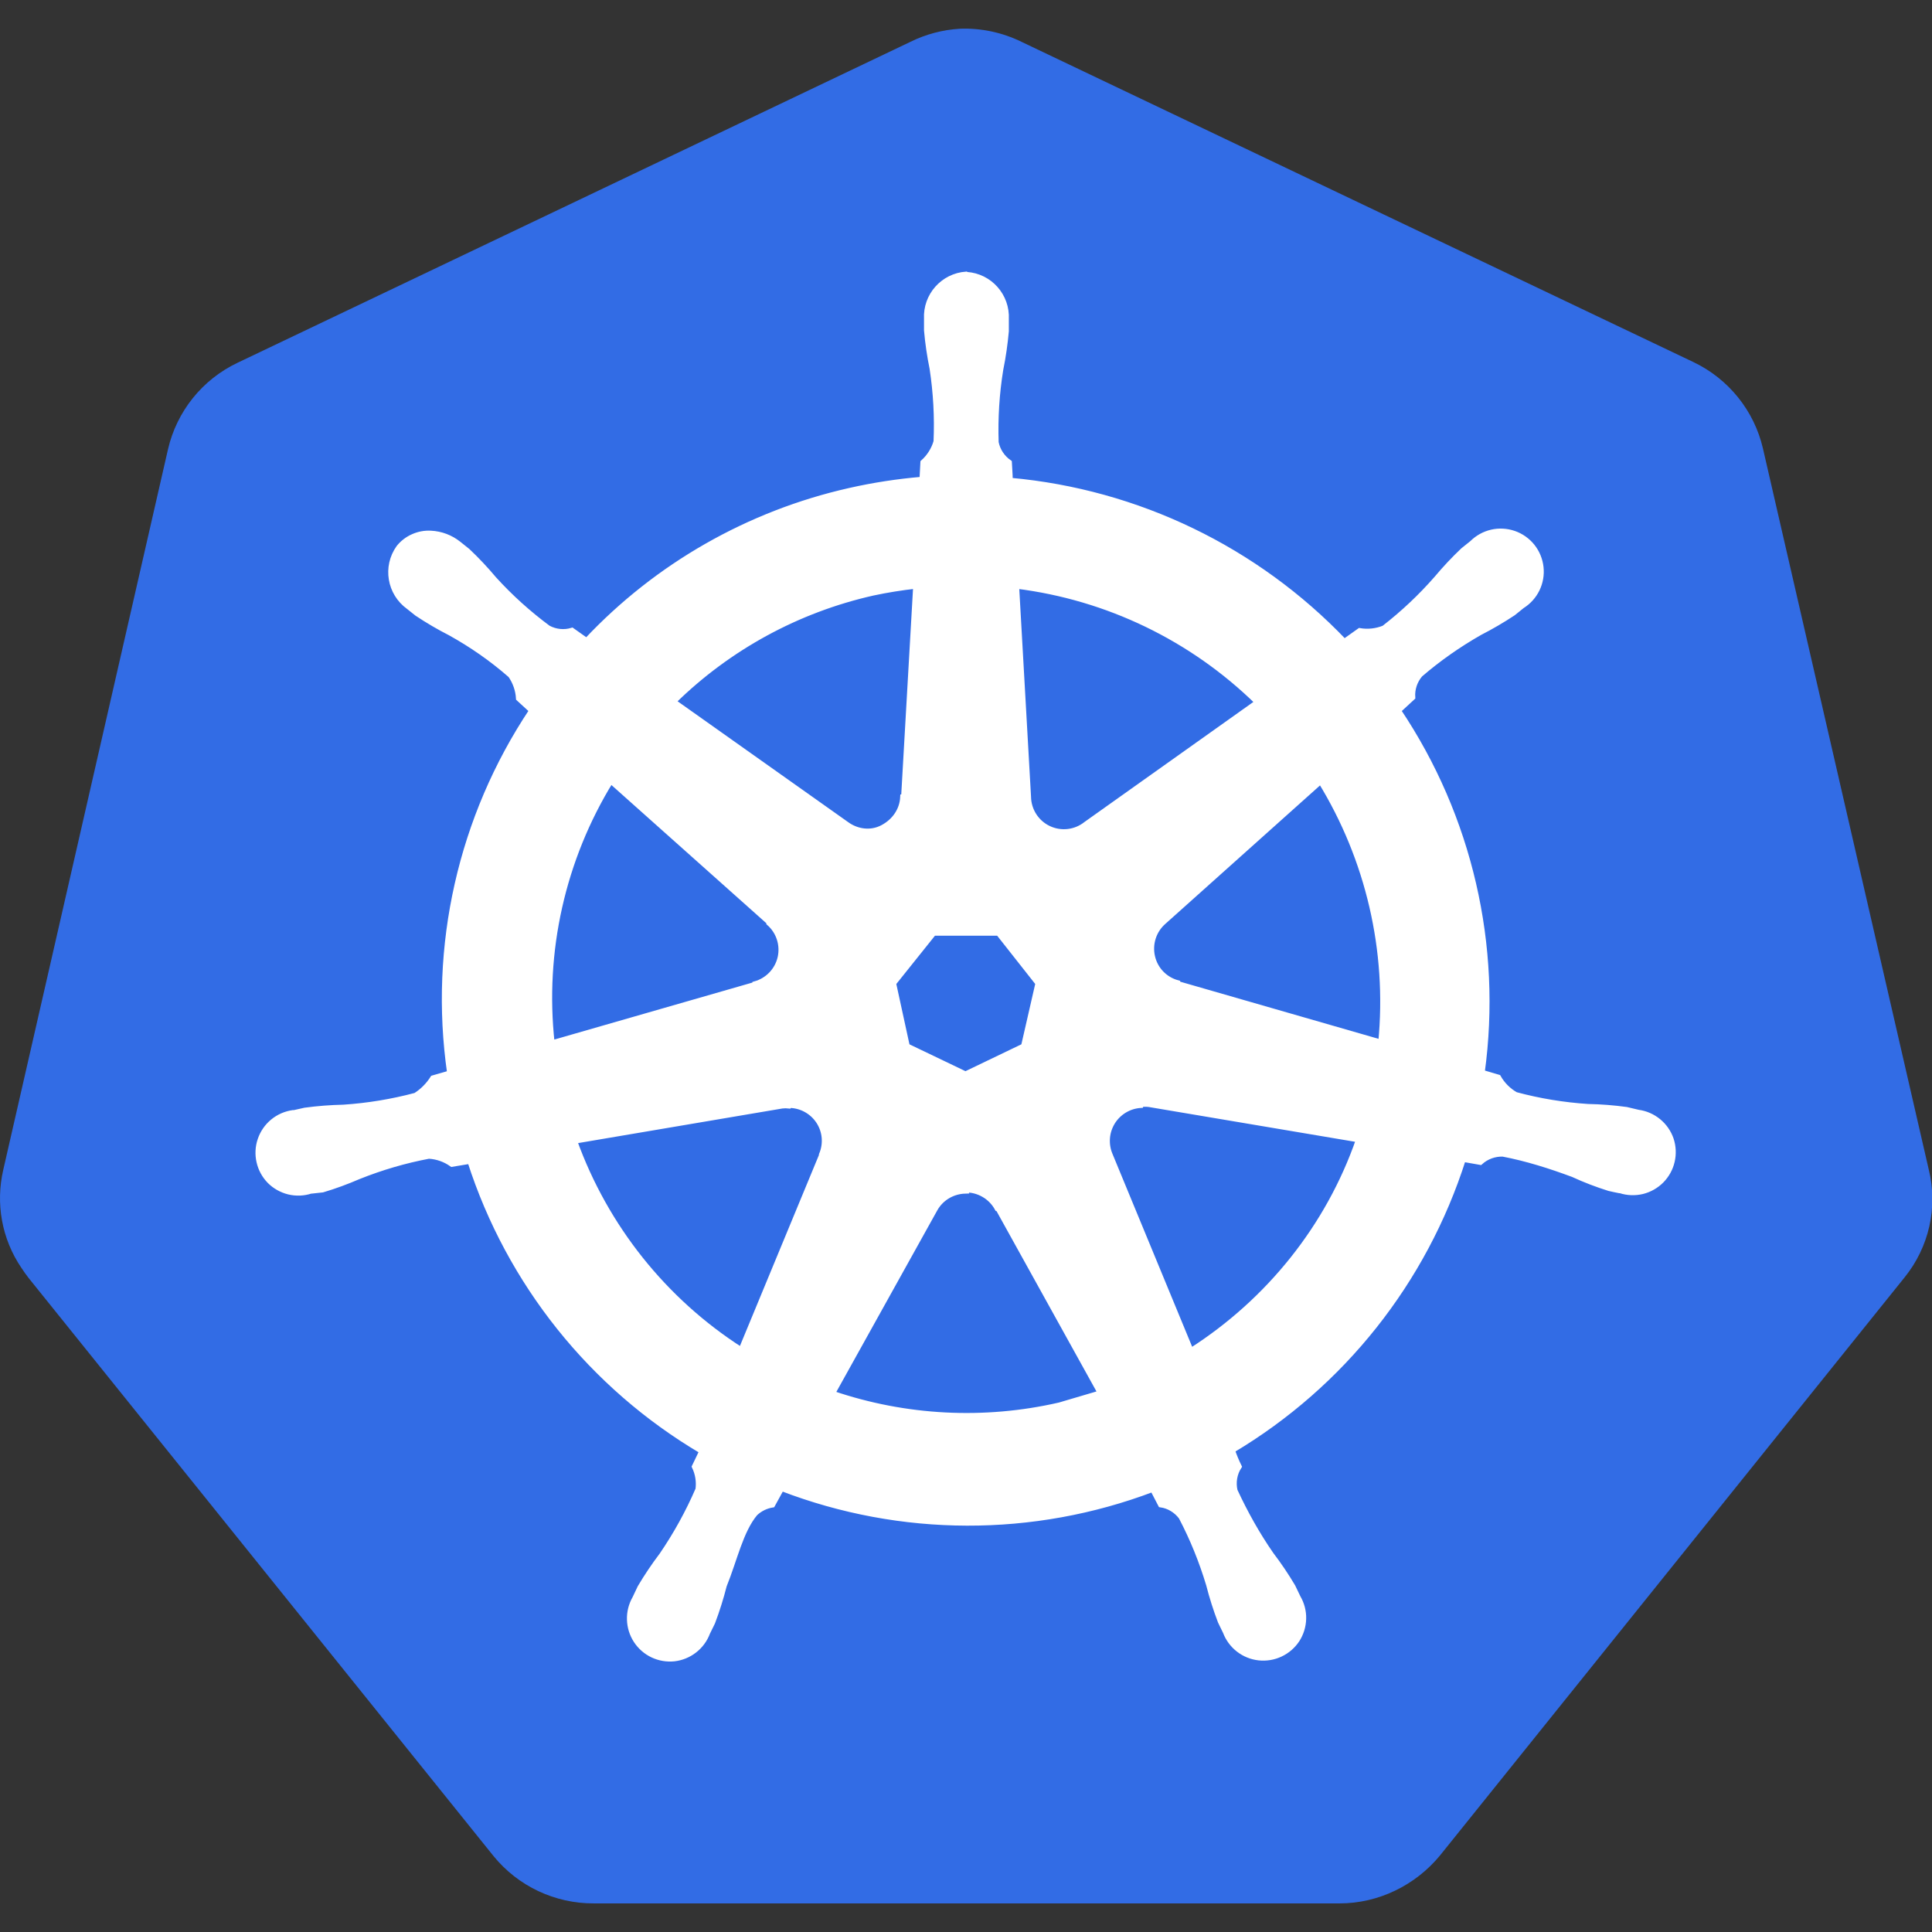 <svg width="41" height="41" viewBox="0 0 41 41" fill="none" xmlns="http://www.w3.org/2000/svg">
<rect x="0" y="0" width="41" height="41" fill="#333333" stroke="none"/>
<g clip-path="url(#clip0_204_213)">
<path d="M20.372 0.61C20.006 0.631 19.647 0.726 19.318 0.889L5.038 7.7C4.293 8.055 3.751 8.73 3.565 9.535L0.07 24.822C-0.097 25.539 0.037 26.291 0.454 26.906C0.503 26.981 0.554 27.052 0.608 27.122L10.473 39.388C10.995 40.029 11.778 40.397 12.603 40.393H28.426C29.254 40.394 30.038 40.008 30.558 39.377L40.419 27.107C40.936 26.467 41.13 25.621 40.931 24.819L37.413 9.52C37.227 8.715 36.682 8.04 35.939 7.685L21.683 0.89C21.272 0.688 20.817 0.591 20.359 0.61H20.372Z" fill="#326CE5"/>
<path d="M20.503 5.819C20.011 5.854 19.638 6.275 19.664 6.767V7.008C19.687 7.281 19.728 7.552 19.782 7.819C19.86 8.332 19.889 8.851 19.866 9.37C19.817 9.54 19.72 9.694 19.587 9.812L19.568 10.173C19.049 10.217 18.534 10.296 18.026 10.411C15.892 10.893 13.948 12 12.448 13.595L12.14 13.377C11.971 13.429 11.789 13.409 11.634 13.326C11.218 13.018 10.833 12.671 10.485 12.288C10.31 12.079 10.123 11.88 9.925 11.693L9.735 11.541C9.566 11.406 9.359 11.327 9.142 11.317C9.013 11.31 8.884 11.334 8.766 11.387C8.647 11.439 8.543 11.519 8.462 11.62C8.172 12.026 8.267 12.588 8.672 12.879L8.849 13.02C9.076 13.171 9.312 13.31 9.556 13.434C10.009 13.686 10.437 13.982 10.835 14.331C10.936 14.476 10.995 14.646 11.005 14.823L11.284 15.079C9.776 17.342 9.157 20.082 9.544 22.774L9.186 22.877C9.092 23.025 8.968 23.152 8.819 23.246C8.319 23.379 7.806 23.464 7.289 23.498C7.015 23.504 6.741 23.525 6.469 23.562L6.243 23.613H6.217C6.06 23.635 5.911 23.7 5.789 23.801C5.666 23.902 5.574 24.036 5.523 24.186C5.471 24.336 5.463 24.498 5.498 24.653C5.533 24.808 5.61 24.95 5.721 25.064C5.833 25.177 5.975 25.256 6.129 25.294C6.284 25.331 6.446 25.325 6.598 25.275H6.614L6.845 25.25C7.105 25.173 7.361 25.078 7.611 24.97C8.091 24.778 8.59 24.631 9.1 24.535C9.277 24.545 9.446 24.605 9.589 24.707L9.974 24.643C10.806 27.228 12.557 29.417 14.894 30.797L14.737 31.124C14.809 31.274 14.836 31.441 14.814 31.606C14.603 32.095 14.344 32.564 14.042 33.005C13.876 33.224 13.723 33.452 13.583 33.688L13.474 33.918C13.395 34.056 13.355 34.212 13.36 34.37C13.364 34.528 13.412 34.682 13.498 34.815C13.584 34.947 13.705 35.054 13.848 35.122C13.991 35.19 14.149 35.217 14.307 35.201C14.464 35.183 14.614 35.122 14.739 35.024C14.864 34.927 14.96 34.796 15.015 34.648L15.122 34.43C15.219 34.173 15.301 33.912 15.368 33.648C15.595 33.088 15.717 32.487 16.027 32.116C16.129 32.02 16.257 31.958 16.394 31.936L16.586 31.587C19.119 32.56 21.923 32.567 24.461 31.606L24.631 31.933C24.805 31.958 24.962 32.054 25.067 32.195C25.308 32.654 25.502 33.134 25.651 33.63C25.719 33.896 25.802 34.157 25.9 34.413L26.006 34.631C26.062 34.779 26.158 34.909 26.283 35.006C26.408 35.103 26.557 35.164 26.715 35.181C26.872 35.198 27.032 35.172 27.175 35.104C27.318 35.037 27.44 34.931 27.527 34.799C27.613 34.665 27.66 34.511 27.664 34.352C27.668 34.194 27.627 34.038 27.547 33.901L27.436 33.67C27.296 33.434 27.143 33.207 26.977 32.989C26.682 32.564 26.429 32.111 26.208 31.635C26.188 31.548 26.185 31.458 26.2 31.37C26.215 31.282 26.247 31.198 26.296 31.123C26.241 31.011 26.193 30.896 26.153 30.778C28.485 29.388 30.228 27.191 31.052 24.602L31.415 24.666C31.546 24.547 31.718 24.485 31.893 24.49C32.402 24.587 32.9 24.746 33.382 24.925C33.632 25.041 33.888 25.138 34.148 25.22C34.21 25.237 34.299 25.251 34.369 25.267H34.385C34.536 25.316 34.698 25.322 34.853 25.285C35.007 25.247 35.148 25.167 35.26 25.054C35.371 24.941 35.45 24.799 35.485 24.644C35.521 24.489 35.513 24.328 35.463 24.177C35.411 24.027 35.318 23.893 35.195 23.793C35.072 23.692 34.923 23.627 34.766 23.606L34.517 23.547C34.245 23.51 33.972 23.488 33.697 23.483C33.18 23.449 32.667 23.365 32.167 23.23C32.014 23.144 31.886 23.016 31.798 22.861L31.453 22.759C31.821 20.068 31.189 17.336 29.677 15.08L29.979 14.801C29.966 14.625 30.024 14.451 30.138 14.317C30.531 13.978 30.958 13.68 31.406 13.425C31.65 13.3 31.886 13.162 32.114 13.011L32.301 12.86C32.438 12.774 32.549 12.652 32.62 12.506C32.691 12.36 32.719 12.197 32.701 12.036C32.683 11.875 32.62 11.722 32.519 11.595C32.418 11.469 32.283 11.373 32.13 11.32C31.977 11.267 31.812 11.258 31.655 11.294C31.497 11.331 31.353 11.411 31.238 11.526L31.049 11.677C30.851 11.865 30.664 12.064 30.489 12.273C30.151 12.66 29.777 13.012 29.37 13.328C29.207 13.394 29.027 13.414 28.853 13.384L28.529 13.614C26.658 11.654 24.138 10.437 21.437 10.194C21.437 10.065 21.42 9.873 21.418 9.813C21.273 9.713 21.172 9.561 21.138 9.388C21.121 8.87 21.153 8.352 21.236 7.841C21.291 7.572 21.329 7.303 21.354 7.03V6.774C21.379 6.282 21.008 5.86 20.515 5.826L20.503 5.819ZM19.434 12.438L19.178 16.914H19.159C19.146 17.19 18.983 17.426 18.733 17.559C18.484 17.693 18.188 17.653 17.965 17.49L14.294 14.889C15.462 13.742 16.928 12.943 18.526 12.584C18.826 12.52 19.128 12.472 19.432 12.438H19.434ZM21.572 12.438C23.5 12.678 25.295 13.544 26.684 14.903L23.047 17.488C22.823 17.667 22.516 17.703 22.256 17.58C21.996 17.457 21.829 17.196 21.825 16.909L21.572 12.438ZM12.961 16.573L16.318 19.568V19.588C16.527 19.77 16.618 20.053 16.557 20.323C16.495 20.593 16.288 20.807 16.022 20.88V20.893L11.715 22.132C11.502 20.192 11.941 18.235 12.963 16.572L12.961 16.573ZM28.02 16.573C29.04 18.232 29.491 20.178 29.304 22.117L24.99 20.874V20.857C24.721 20.784 24.516 20.57 24.456 20.3C24.395 20.03 24.485 19.749 24.694 19.565L28.025 16.583L28.02 16.573ZM19.815 19.802H21.188L22.028 20.868L21.723 22.2L20.489 22.793L19.252 22.2L18.962 20.868L19.815 19.802ZM24.215 23.438C24.272 23.431 24.343 23.431 24.388 23.438L28.83 24.187C28.189 26.032 26.925 27.608 25.274 28.663L23.557 24.506C23.51 24.395 23.491 24.274 23.5 24.153C23.509 24.032 23.548 23.916 23.611 23.813C23.675 23.71 23.763 23.624 23.867 23.562C23.971 23.5 24.089 23.464 24.21 23.457L24.215 23.438ZM16.754 23.457C17.005 23.461 17.237 23.59 17.374 23.8C17.511 24.011 17.533 24.274 17.434 24.505V24.522L15.728 28.645C14.094 27.598 12.854 26.041 12.194 24.215L16.598 23.469C16.646 23.463 16.696 23.463 16.746 23.469L16.754 23.457ZM20.475 25.251C20.615 25.246 20.753 25.281 20.875 25.351C20.996 25.42 21.096 25.522 21.163 25.645H21.179L23.35 29.562L22.483 29.818C20.886 30.184 19.219 30.098 17.668 29.57L19.846 25.653C19.978 25.422 20.221 25.282 20.486 25.275L20.475 25.251Z" fill="white" stroke="white" stroke-width="0.11"/>
</g>
<defs>
<clipPath id="clip0_204_213">
<rect width="41" height="41" fill="white"/>
</clipPath>
</defs>
</svg>
